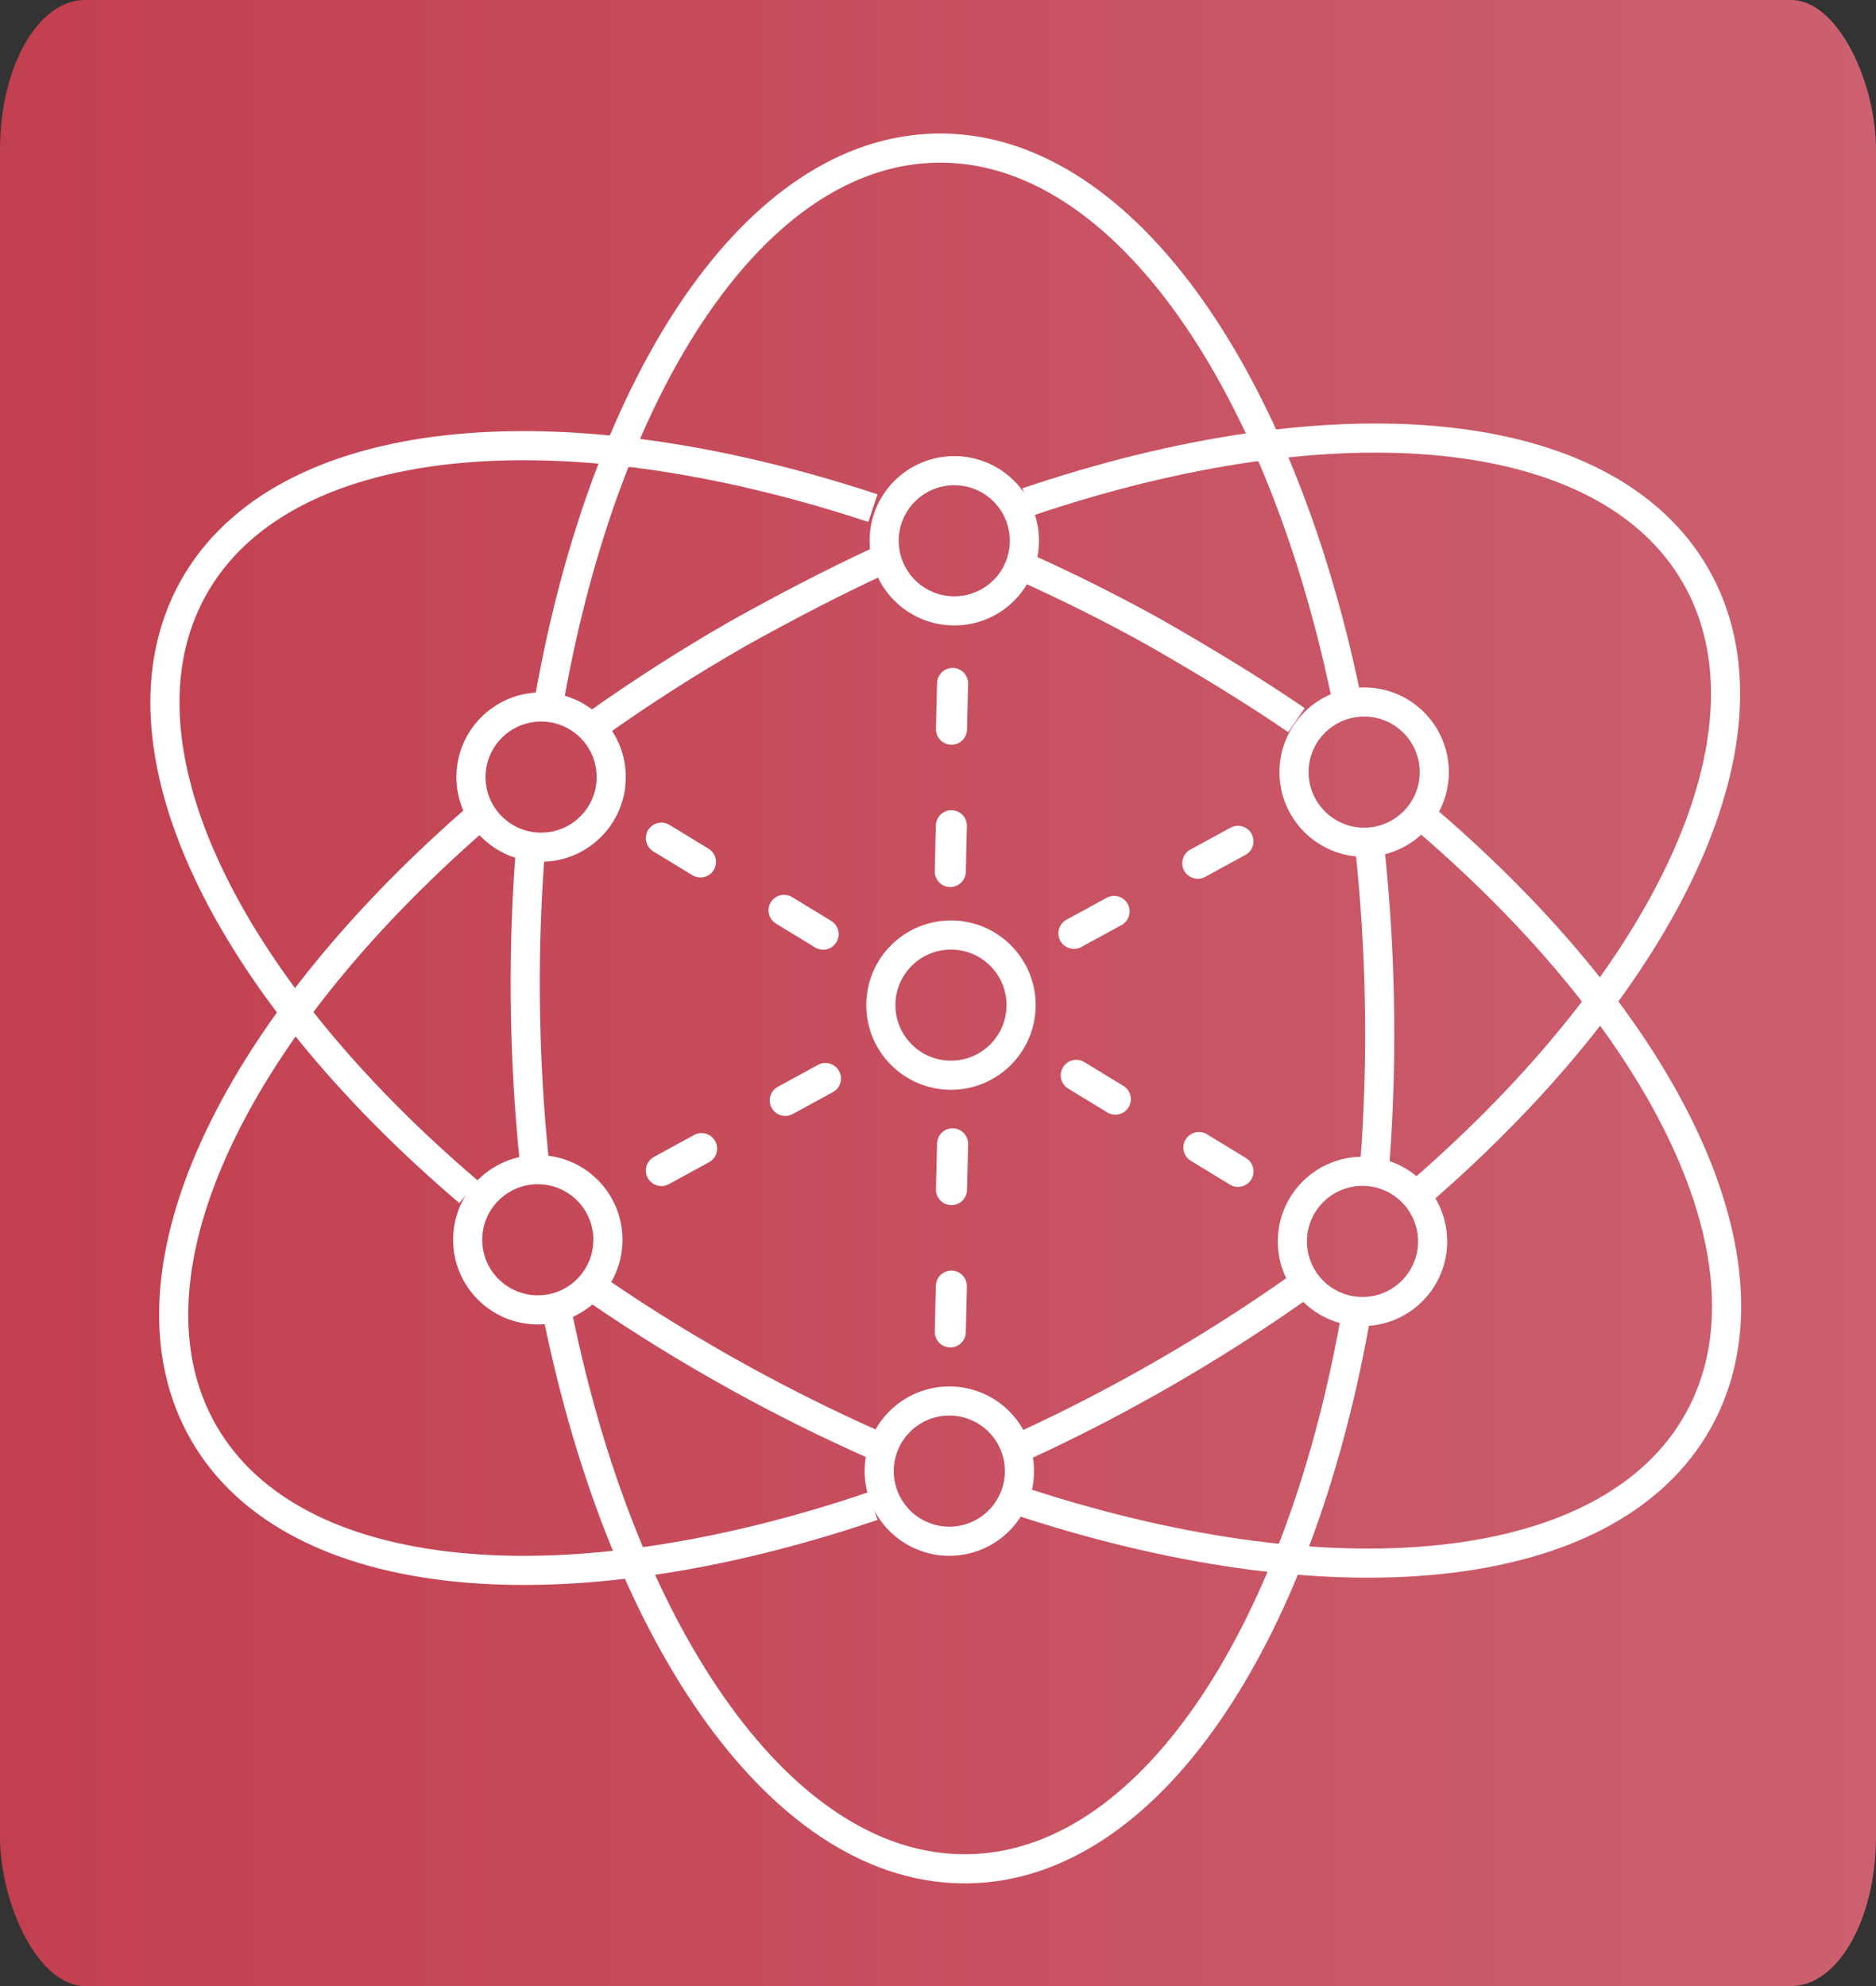 <?xml version="1.0" encoding="UTF-8" standalone="no"?>
<!-- Created with Inkscape (http://www.inkscape.org/) -->

<svg
   version="1.1"
   id="svg2"
   width="181.252"
   height="191.915"
   viewBox="0 0 181.252 191.915"
   sodipodi:docname="logo-CRISALID-mini.svg"
   inkscape:version="1.3.1 (9b9bdc1480, 2023-11-25, custom)"
   xmlns:inkscape="http://www.inkscape.org/namespaces/inkscape"
   xmlns:sodipodi="http://sodipodi.sourceforge.net/DTD/sodipodi-0.dtd"
   xmlns:xlink="http://www.w3.org/1999/xlink"
   xmlns="http://www.w3.org/2000/svg"
   xmlns:svg="http://www.w3.org/2000/svg">
  <rect x="0" y="0" width="181.252" height="191.915" fill="#333333" stroke="none"/>
  <defs
     id="defs6">
    <linearGradient
       inkscape:collect="always"
       id="linearGradient5021">
      <stop
         style="stop-color:#c23f4f;stop-opacity:1;"
         offset="0"
         id="stop5017" />
      <stop
         style="stop-color:#cc606f;stop-opacity:1"
         offset="1"
         id="stop5019" />
    </linearGradient>
    <inkscape:path-effect
       effect="skeletal"
       id="path-effect1025"
       is_visible="true"
       lpeversion="1"
       pattern="M 0,18.868 C 0,8.453 8.453,0 18.868,0 c 10.415,0 18.868,8.453 18.868,18.868 0,10.415 -8.453,18.868 -18.868,18.868 C 8.453,37.736 0,29.283 0,18.868 Z"
       copytype="single_stretched"
       prop_scale="0.163"
       scale_y_rel="false"
       spacing="0"
       normal_offset="0"
       tang_offset="0"
       prop_units="false"
       vertical_pattern="false"
       hide_knot="false"
       fuse_tolerance="0" />
    <linearGradient
       inkscape:collect="always"
       xlink:href="#linearGradient5021"
       id="linearGradient5023"
       x1="-11.497"
       y1="256.125"
       x2="837.994"
       y2="256.125"
       gradientUnits="userSpaceOnUse"
       gradientTransform="matrix(0.213,0,0,0.341,312.513,177.515)" />
  </defs>
  <sodipodi:namedview
     id="namedview4"
     pagecolor="#ffffff"
     bordercolor="#666666"
     borderopacity="1.0"
     inkscape:showpageshadow="2"
     inkscape:pageopacity="0.0"
     inkscape:pagecheckerboard="0"
     inkscape:deskcolor="#d1d1d1"
     showgrid="false"
     inkscape:zoom="0.62023597"
     inkscape:cx="-398.23553"
     inkscape:cy="-49.980977"
     inkscape:window-width="1920"
     inkscape:window-height="1016"
     inkscape:window-x="0"
     inkscape:window-y="27"
     inkscape:window-maximized="1"
     inkscape:current-layer="g8"
     showguides="true">
    <sodipodi:guide
       position="-189.214,529.923"
       orientation="0,-1"
       id="guide1"
       inkscape:locked="false" />
  </sodipodi:namedview>
  <g
     inkscape:groupmode="layer"
     inkscape:label="Image"
     id="g8"
     transform="translate(-310.06,-168.811)">
    <rect
       style="opacity:1;fill:url(#linearGradient5023);fill-opacity:1;stroke:none;stroke-width:0.809;stroke-linecap:round"
       id="rect1032"
       width="181.252"
       height="191.915"
       x="310.06"
       y="168.811"
       rx="8.2"
       ry="14.448" />
    <g
       id="g6265"
       transform="translate(-568.332,62.234)">
      <path
         id="ellipse6129"
         style="opacity:1;fill:none;stroke:#ffffff;stroke-width:2.815"
         transform="matrix(0.483,-0.875,0.875,0.483,0,0)"
         d="m 252.373,916.318 c 6.173,-30.235 20.933,-51.522 38.161,-51.522 17.654,-1e-5 32.717,22.353 38.603,53.783 m 2.067,15.407 c 0.38,4.534 0.578,9.193 0.578,13.945 -0.082,5.788 -0.315,11.371 -0.803,16.403 m -2.338,15.473 c -6.204,30.096 -20.929,51.26 -38.107,51.26 -17.78,0 -32.932,-22.674 -38.728,-54.458 m -1.914,-14.405 c -0.398,-4.637 -0.605,-9.406 -0.605,-14.272 0,-5.52 0.267,-10.914 0.776,-16.133"
         sodipodi:nodetypes="cscccccsccsc" />
      <path
         id="ellipse6131"
         style="opacity:1;fill:none;stroke:#ffffff;stroke-width:2.815"
         transform="matrix(0.498,0.867,-0.867,0.498,0,0)"
         d="m 619.392,-723.866 c -0.505,-5.2 -0.77,-10.573 -0.77,-16.071 0.06,-5.353 0.287,-10.578 0.69,-15.222 m 2.207,-15.444 c 6.055,-30.737 20.944,-52.47 38.351,-52.47 17.398,0 32.28,21.71 38.341,52.422 m 2.207,15.393 c 0.459,4.966 0.699,10.087 0.699,15.32 0,5.04 -0.222,9.974 -0.649,14.767 m -2.233,15.822 c -6.046,30.778 -20.944,52.547 -38.366,52.547 -17.331,0 -32.165,-21.542 -38.271,-52.066"
         sodipodi:nodetypes="ccccsccsccsc" />
      <circle
         style="opacity:1;fill:none;fill-opacity:1;stroke:#ffffff;stroke-width:2.815;stroke-dasharray:none;stroke-opacity:1"
         id="circle6133"
         cx="970.591"
         cy="158.833"
         r="6.775" />
      <g
         id="g6139"
         style="opacity:1"
         transform="translate(568.456,24.271)">
        <path
           style="fill:none;stroke:#ffffff;stroke-width:3;stroke-linecap:round;stroke-linejoin:miter;stroke-dasharray:none;stroke-opacity:1"
           d="m 373.837,195.417 3.882,-2.119"
           id="path6135" />
        <path
           style="fill:none;stroke:#ffffff;stroke-width:3;stroke-linecap:round;stroke-linejoin:miter;stroke-dasharray:none;stroke-opacity:1"
           d="m 385.805,188.642 3.882,-2.119"
           id="path6137" />
      </g>
      <g
         id="g6145"
         transform="rotate(-60,706.544,-301.121)"
         style="opacity:1">
        <path
           style="fill:none;stroke:#ffffff;stroke-width:3;stroke-linecap:round;stroke-linejoin:miter;stroke-dasharray:none;stroke-opacity:1"
           d="m 373.837,195.417 3.882,-2.119"
           id="path6141" />
        <path
           style="fill:none;stroke:#ffffff;stroke-width:3;stroke-linecap:round;stroke-linejoin:miter;stroke-dasharray:none;stroke-opacity:1"
           d="m 385.805,188.642 3.882,-2.119"
           id="path6143" />
      </g>
      <g
         id="g6151"
         transform="rotate(-60,668.017,-323.364)"
         style="opacity:1">
        <path
           style="fill:none;stroke:#ffffff;stroke-width:3;stroke-linecap:round;stroke-linejoin:miter;stroke-dasharray:none;stroke-opacity:1"
           d="m 373.837,195.417 3.882,-2.119"
           id="path6147" />
        <path
           style="fill:none;stroke:#ffffff;stroke-width:3;stroke-linecap:round;stroke-linejoin:miter;stroke-dasharray:none;stroke-opacity:1"
           d="m 385.805,188.642 3.882,-2.119"
           id="path6149" />
      </g>
      <g
         id="g6157"
         transform="translate(608.313,1.35)"
         style="opacity:1">
        <path
           style="fill:none;stroke:#ffffff;stroke-width:3;stroke-linecap:round;stroke-linejoin:miter;stroke-dasharray:none;stroke-opacity:1"
           d="m 373.837,195.417 3.882,-2.119"
           id="path6153" />
        <path
           style="fill:none;stroke:#ffffff;stroke-width:3;stroke-linecap:round;stroke-linejoin:miter;stroke-dasharray:none;stroke-opacity:1"
           d="m 385.805,188.642 3.882,-2.119"
           id="path6155" />
      </g>
      <g
         id="g6163"
         transform="rotate(60,664.862,683.788)"
         style="opacity:1">
        <path
           style="fill:none;stroke:#ffffff;stroke-width:3;stroke-linecap:round;stroke-linejoin:miter;stroke-dasharray:none;stroke-opacity:1"
           d="m 373.837,195.417 3.882,-2.119"
           id="path6159" />
        <path
           style="fill:none;stroke:#ffffff;stroke-width:3;stroke-linecap:round;stroke-linejoin:miter;stroke-dasharray:none;stroke-opacity:1"
           d="m 385.805,188.642 3.882,-2.119"
           id="path6161" />
      </g>
      <g
         id="g6169"
         transform="rotate(60,665.054,729.962)"
         style="opacity:1">
        <path
           style="fill:none;stroke:#ffffff;stroke-width:3;stroke-linecap:round;stroke-linejoin:miter;stroke-dasharray:none;stroke-opacity:1"
           d="m 373.837,195.417 3.882,-2.119"
           id="path6165" />
        <path
           style="fill:none;stroke:#ffffff;stroke-width:3;stroke-linecap:round;stroke-linejoin:miter;stroke-dasharray:none;stroke-opacity:1"
           d="m 385.805,188.642 3.882,-2.119"
           id="path6167" />
      </g>
      <path
         id="ellipse6171"
         style="opacity:1;fill:none;stroke:#ffffff;stroke-width:2.815"
         transform="matrix(1,-0.019,0.019,1,0,0)"
         d="m 925.505,236.133 c -0.369,-4.473 -0.562,-9.066 -0.562,-13.75 0,-5.198 0.237,-10.284 0.689,-15.218 m 2.222,-15.522 c 6.065,-30.698 20.943,-52.396 38.336,-52.396 17.619,0 32.658,22.265 38.568,53.597 m 2.066,15.171 c 0.403,4.667 0.614,9.468 0.614,14.367 0,5.336 -0.249,10.554 -0.726,15.611 m -2.259,15.498 c -6.111,30.503 -20.94,52.027 -38.263,52.027 -17.759,0 -32.896,-22.62 -38.707,-54.345"
         sodipodi:nodetypes="csccsccsccsc" />
      <circle
         style="opacity:1;fill:none;fill-opacity:1;stroke:#ffffff;stroke-width:2.815;stroke-dasharray:none;stroke-opacity:1"
         id="circle6173"
         cx="930.671"
         cy="181.668"
         r="6.775" />
      <circle
         style="opacity:1;fill:none;fill-opacity:1;stroke:#ffffff;stroke-width:2.815;stroke-dasharray:none;stroke-opacity:1"
         id="circle6175"
         cx="930.352"
         cy="226.378"
         r="6.775" />
      <circle
         style="opacity:1;fill:none;fill-opacity:1;stroke:#ffffff;stroke-width:2.815;stroke-dasharray:none;stroke-opacity:1"
         id="circle6177"
         cx="970.112"
         cy="248.733"
         r="6.775" />
      <circle
         style="opacity:1;fill:none;fill-opacity:1;stroke:#ffffff;stroke-width:2.815;stroke-dasharray:none;stroke-opacity:1"
         id="circle6179"
         cx="1010.031"
         cy="226.537"
         r="6.775" />
      <circle
         style="opacity:1;fill:none;fill-opacity:1;stroke:#ffffff;stroke-width:2.815;stroke-dasharray:none;stroke-opacity:1"
         id="circle6181"
         cx="1010.191"
         cy="181.188"
         r="6.775" />
      <circle
         style="opacity:1;fill:none;fill-opacity:1;stroke:#ffffff;stroke-width:2.815;stroke-dasharray:none;stroke-opacity:1"
         id="circle6183"
         cx="970.271"
         cy="203.703"
         r="6.775" />
    </g>
  </g>
</svg>
